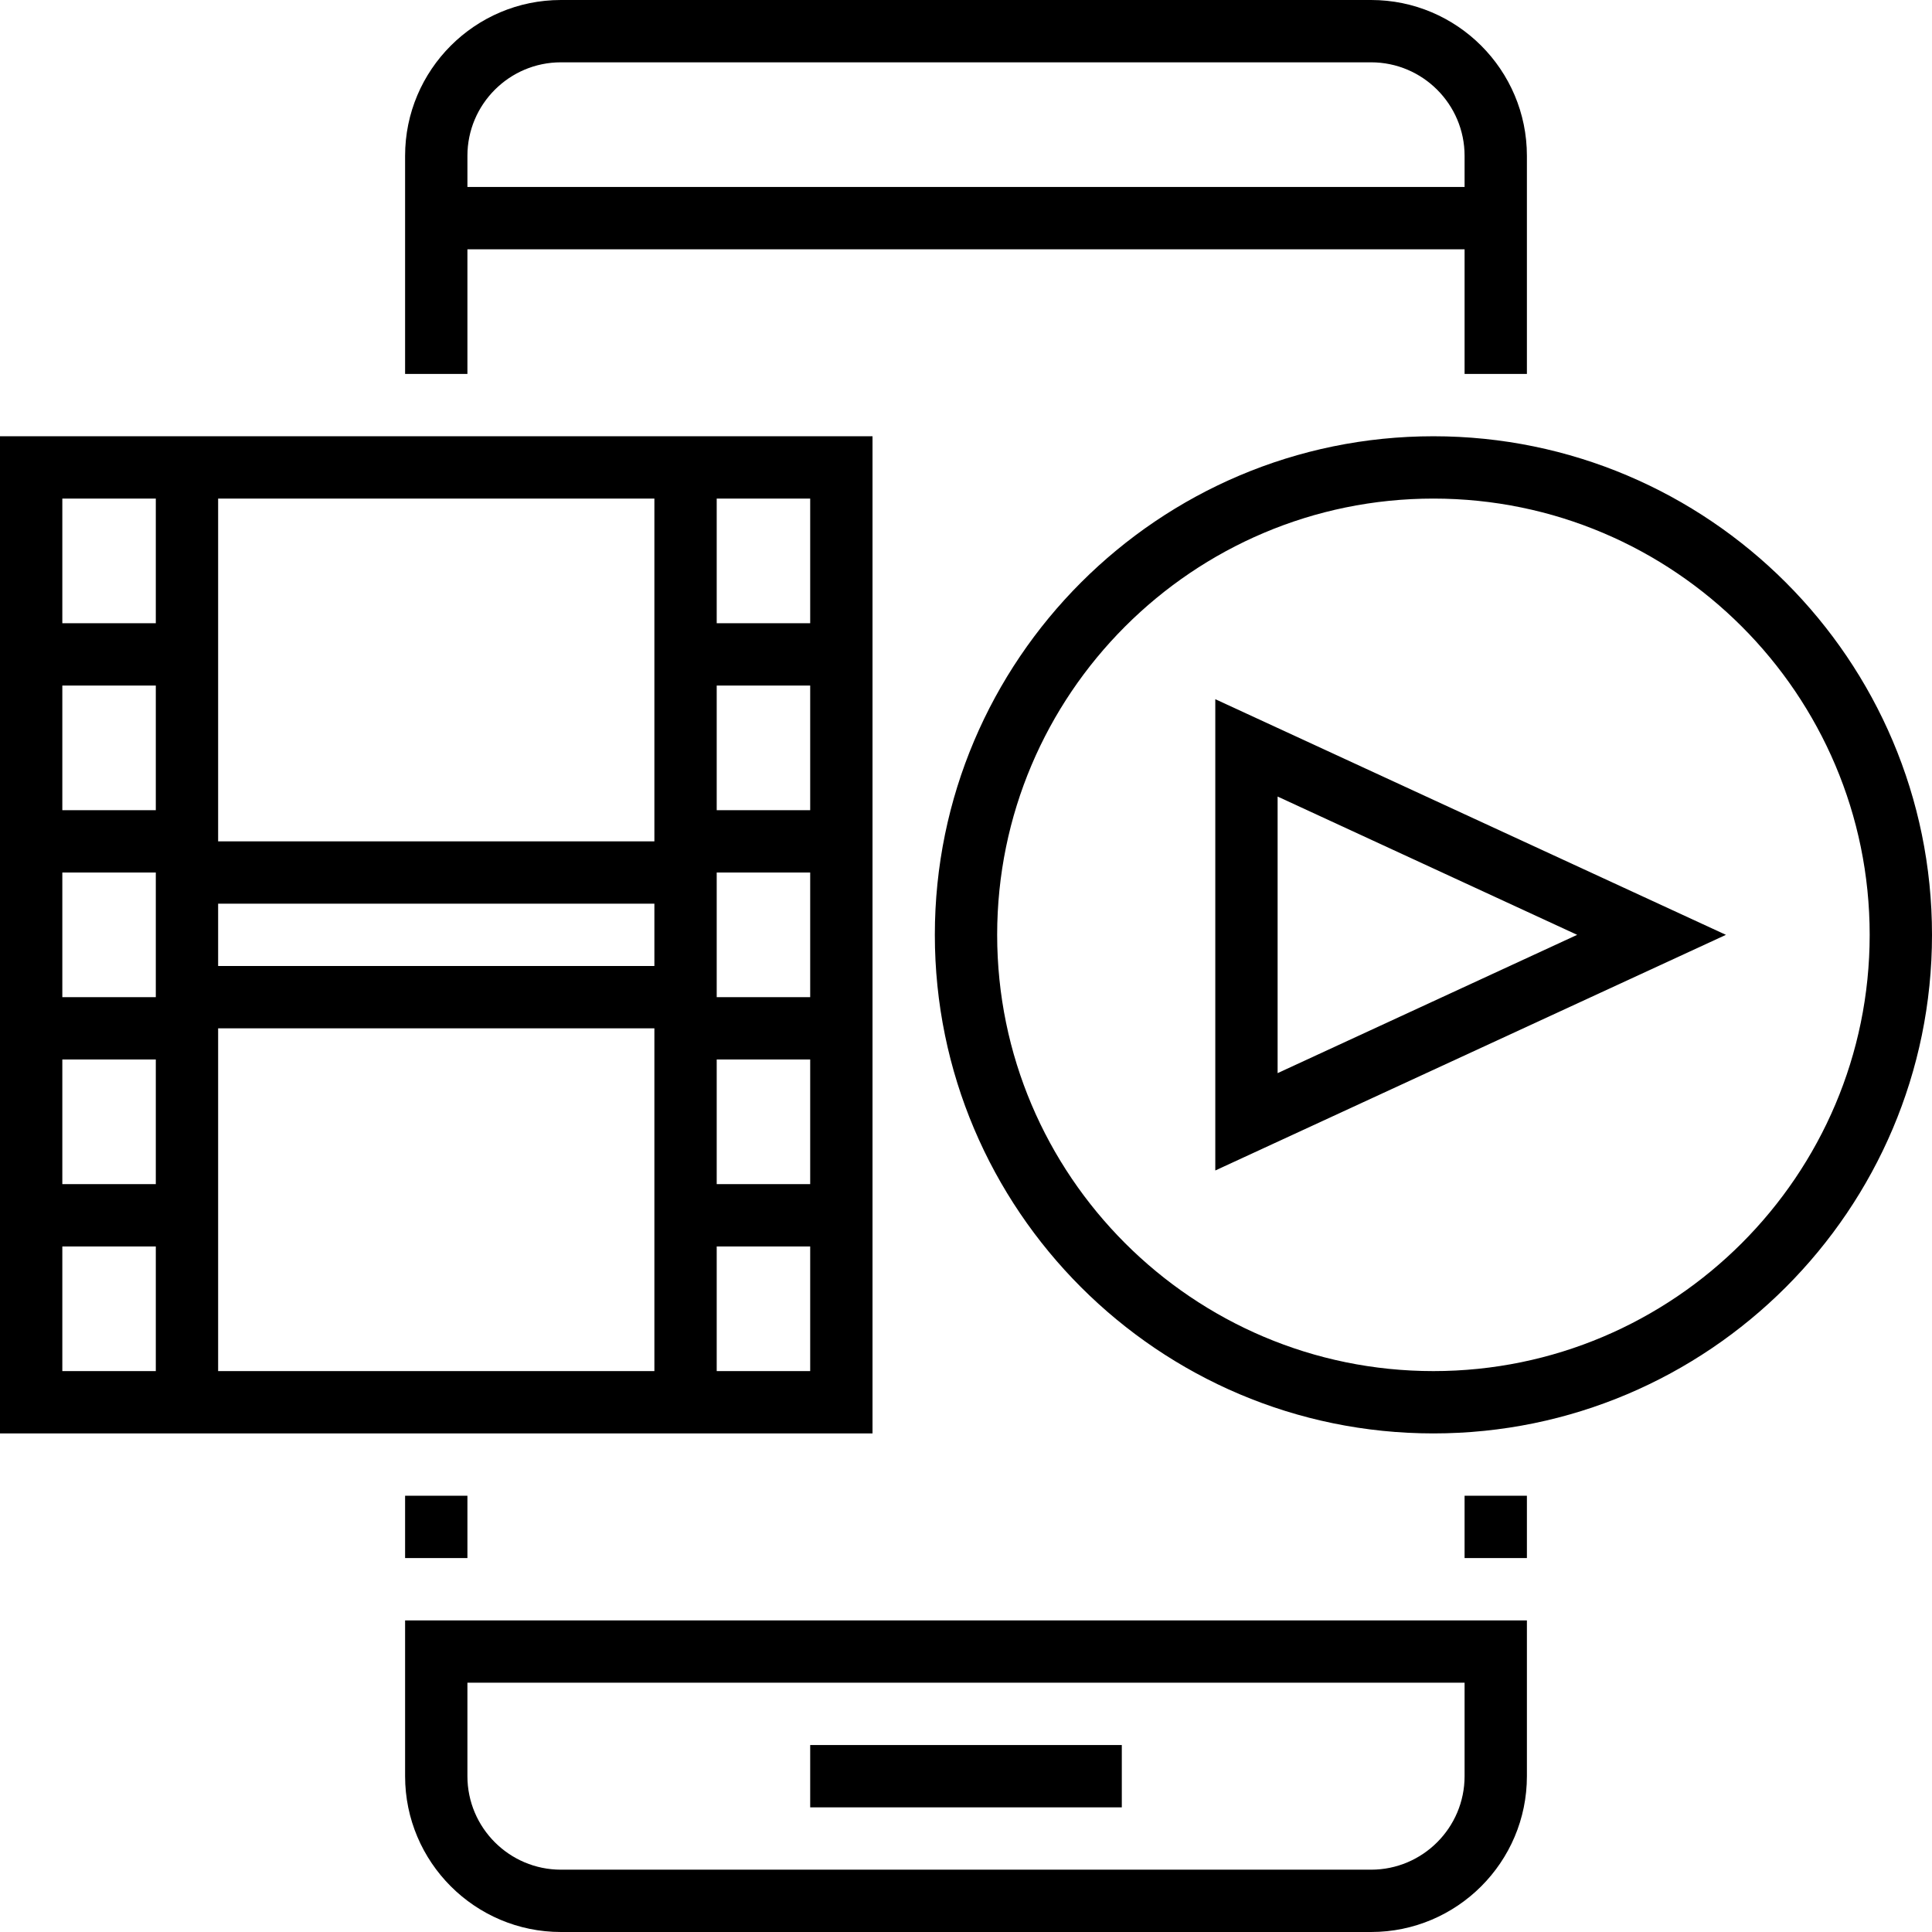 <?xml version="1.0" encoding="iso-8859-1"?>
<!-- Generator: Adobe Illustrator 19.0.0, SVG Export Plug-In . SVG Version: 6.00 Build 0)  -->
<svg version="1.1" id="Capa_1" xmlns="http://www.w3.org/2000/svg" xmlns:xlink="http://www.w3.org/1999/xlink" x="0px" y="0px"
	 viewBox="0 0 496 496" style="enable-background:new 0 0 496 496;" xml:space="preserve">
<g>
	<g>
		<g>
			<rect x="104" y="384" width="16" height="16"/>
			<path d="M120,64h256v32h16V40c0-22.056-17.944-40-40-40H144c-22.056,0-40,17.944-40,40v56h16V64z M120,40
				c0-13.232,10.768-24,24-24h208c13.232,0,24,10.768,24,24v8H120V40z"/>
			<rect x="376" y="384" width="16" height="16"/>
			<path d="M104,456c0,22.056,17.944,40,40,40h208c22.056,0,40-17.944,40-40v-40H104V456z M120,432h256v24c0,13.232-10.768,24-24,24
				H144c-13.232,0-24-10.768-24-24V432z"/>
			<rect x="208" y="448" width="80" height="16"/>
			<path d="M224,112H0v256h224V112z M40,352H16v-32h24V352z M40,304H16v-32h24V304z M40,256H16v-32h24V256z M40,208H16v-32h24V208z
				 M40,160H16v-32h24V160z M168,352H56v-88h112V352z M168,248H56v-16h112V248z M168,216H56v-88h112V216z M208,352h-24v-32h24V352z
				 M208,304h-24v-32h24V304z M208,256h-24v-32h24V256z M208,208h-24v-32h24V208z M208,160h-24v-32h24V160z"/>
			<path d="M312,300.496L443.096,240L312,179.504V300.496z M328,204.496L404.904,240L328,275.504V204.496z"/>
			<path d="M368,112c-70.576,0-128,57.424-128,128s57.424,128,128,128s128-57.424,128-128S438.576,112,368,112z M368,352
				c-61.76,0-112-50.24-112-112s50.24-112,112-112s112,50.24,112,112S429.76,352,368,352z"/>
		</g>
	</g>
</g>
<g>
</g>
<g>
</g>
<g>
</g>
<g>
</g>
<g>
</g>
<g>
</g>
<g>
</g>
<g>
</g>
<g>
</g>
<g>
</g>
<g>
</g>
<g>
</g>
<g>
</g>
<g>
</g>
<g>
</g>
</svg>
